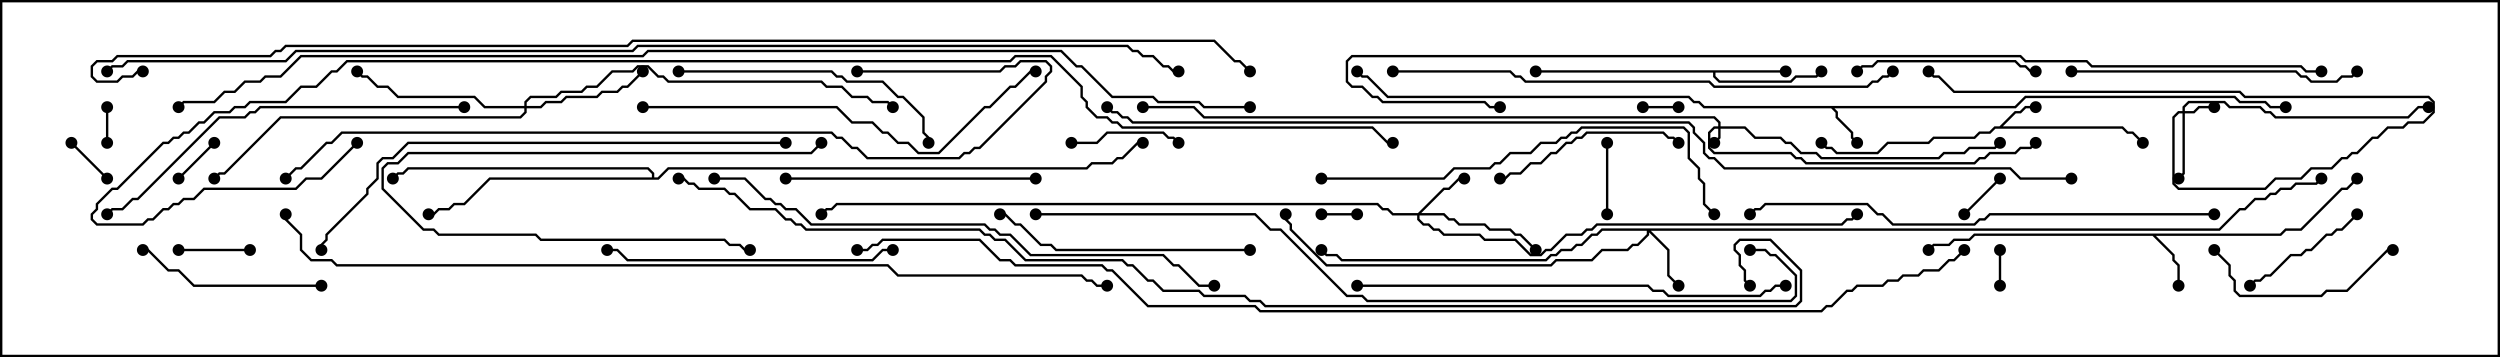 <svg version="1.1" width="105" height="15" xmlns="http://www.w3.org/2000/svg"><path d="M83.979,5.307L84.622,4.664L84.836,4.664L85.051,4.45L85.5,4.45L85.5,4.55L85.092,4.55L84.878,4.764L84.664,4.764L84.121,5.307L89.164,5.307L89.378,5.521L89.592,5.521L90.035,5.965L89.965,6.035L89.551,5.621L89.336,5.621L89.122,5.407L83.806,5.407L83.592,5.621L83.164,5.621L82.949,5.836L81.235,5.836L81.021,6.05L79.306,6.05L78.878,6.479L77.122,6.479L76.908,6.264L76.694,6.264L76.465,6.035L76.535,5.965L76.735,6.164L76.949,6.164L77.164,6.379L78.836,6.379L79.265,5.95L80.979,5.95L81.194,5.736L82.908,5.736L83.122,5.521L83.551,5.521L83.765,5.307z" stroke="none"/><path d="M84.622,4.45L85.051,4.021L93.878,4.021L94.092,4.236L95.164,4.236L95.378,4.45L96,4.45L96,4.55L95.336,4.55L95.122,4.336L94.051,4.336L93.836,4.121L85.092,4.121L84.664,4.55L77.049,4.55L77.193,4.694L77.193,4.908L77.836,5.551L77.836,5.765L78.035,5.965L77.965,6.035L77.736,5.806L77.736,5.592L77.093,4.949L77.093,4.735L76.908,4.55L71.551,4.55L71.336,4.336L71.122,4.336L70.908,4.121L58.265,4.121L57.408,3.264L57.194,3.264L56.965,3.035L57.035,2.965L57.235,3.164L57.449,3.164L58.306,4.021L70.949,4.021L71.164,4.236L71.378,4.236L71.592,4.45z" stroke="none"/><path d="M95.765,9.807L95.979,9.593L96.622,9.593L98.336,7.879L98.551,7.879L98.965,7.465L99.035,7.535L98.592,7.979L98.378,7.979L96.664,9.693L96.021,9.693L95.806,9.907L90.549,9.907L91.336,10.694L91.336,10.908L91.55,11.122L91.55,12L91.45,12L91.45,11.164L91.236,10.949L91.236,10.735L90.408,9.907L82.949,9.907L82.735,10.121L82.092,10.121L81.878,10.336L81.235,10.336L81.035,10.535L80.965,10.465L81.194,10.236L81.836,10.236L82.051,10.021L82.694,10.021L82.908,9.807z" stroke="none"/><path d="M75,2.95L75,3.05L72.05,3.05L72.05,3.194L72.235,3.379L75.194,3.379L75.408,3.164L76.265,3.164L76.465,2.965L76.535,3.035L76.306,3.264L75.449,3.264L75.235,3.479L72.194,3.479L71.95,3.235L71.95,3.05L64.5,3.05L64.5,2.95z" stroke="none"/><path d="M27.379,7.45L27.379,7.306L27.194,7.121L17.164,7.121L16.949,7.336L16.735,7.336L16.535,7.535L16.465,7.465L16.694,7.236L16.908,7.236L17.122,7.021L27.235,7.021L27.479,7.265L27.479,7.45L27.622,7.45L28.051,7.021L45.622,7.021L45.836,6.807L46.694,6.807L46.908,6.593L47.122,6.593L47.765,5.95L48,5.95L48,6.05L47.806,6.05L47.164,6.693L46.949,6.693L46.735,6.907L45.878,6.907L45.664,7.121L28.092,7.121L27.664,7.55L20.592,7.55L19.521,8.621L19.092,8.621L18.878,8.836L18.449,8.836L18.235,9.05L18,9.05L18,8.95L18.194,8.95L18.408,8.736L18.836,8.736L19.051,8.521L19.479,8.521L20.551,7.45z" stroke="none"/><path d="M72.164,5.307L72.164,5.164L71.979,4.979L50.551,4.979L50.122,4.55L48,4.55L48,4.45L50.164,4.45L50.592,4.879L72.021,4.879L72.264,5.122L72.264,5.307L73.306,5.307L73.735,5.736L74.806,5.736L75.021,5.95L75.235,5.95L75.664,6.379L76.306,6.379L76.521,6.593L81.408,6.593L81.622,6.379L82.479,6.379L82.694,6.164L83.765,6.164L83.965,5.965L84.035,6.035L83.806,6.264L82.735,6.264L82.521,6.479L81.664,6.479L81.449,6.693L76.479,6.693L76.265,6.479L75.622,6.479L75.194,6.05L74.979,6.05L74.765,5.836L73.694,5.836L73.265,5.407L72.264,5.407L72.264,5.806L72.035,6.035L71.965,5.965L72.164,5.765L72.164,5.407L72.021,5.407L71.836,5.592L71.836,6.194L72.021,6.379L75.235,6.379L75.449,6.593L75.664,6.593L75.878,6.807L82.908,6.807L83.122,6.593L83.336,6.593L83.551,6.379L84.622,6.379L84.836,6.164L85.265,6.164L85.465,5.965L85.535,6.035L85.306,6.264L84.878,6.264L84.664,6.479L83.592,6.479L83.378,6.693L83.164,6.693L82.949,6.907L75.836,6.907L75.622,6.693L75.408,6.693L75.194,6.479L71.979,6.479L71.736,6.235L71.736,5.551L71.979,5.307z" stroke="none"/><path d="M91.664,4.664L91.664,4.479L91.908,4.236L93.449,4.236L93.664,4.45L94.949,4.45L95.164,4.664L95.378,4.664L95.592,4.879L101.122,4.879L101.551,4.45L102,4.45L102,4.55L101.592,4.55L101.164,4.979L95.551,4.979L95.336,4.764L95.122,4.764L94.908,4.55L93.622,4.55L93.408,4.336L91.949,4.336L91.764,4.521L91.764,4.664L92.122,4.664L92.336,4.45L93,4.45L93,4.55L92.378,4.55L92.164,4.764L91.764,4.764L91.764,7.306L91.535,7.535L91.465,7.465L91.664,7.265L91.664,4.764L91.521,4.764L91.336,4.949L91.336,7.694L91.521,7.879L95.122,7.879L95.551,7.45L96.622,7.45L97.051,7.021L97.908,7.021L98.336,6.593L98.551,6.593L98.765,6.379L98.979,6.379L99.622,5.736L99.836,5.736L100.265,5.307L100.908,5.307L101.122,5.093L101.765,5.093L102.164,4.694L102.164,4.306L101.979,4.121L94.265,4.121L94.051,3.907L82.051,3.907L81.408,3.264L81.194,3.264L80.965,3.035L81.035,2.965L81.235,3.164L81.449,3.164L82.092,3.807L94.092,3.807L94.306,4.021L102.021,4.021L102.264,4.265L102.264,4.735L101.806,5.193L101.164,5.193L100.949,5.407L100.306,5.407L99.878,5.836L99.664,5.836L99.021,6.479L98.806,6.479L98.592,6.693L98.378,6.693L97.949,7.121L97.092,7.121L96.664,7.55L95.592,7.55L95.164,7.979L91.479,7.979L91.236,7.735L91.236,4.908L91.479,4.664z" stroke="none"/><path d="M59.551,8.95L60.622,7.879L60.836,7.879L61.265,7.45L61.5,7.45L61.5,7.55L61.306,7.55L60.878,7.979L60.664,7.979L59.692,8.95L60.664,8.95L60.878,9.164L61.092,9.164L61.306,9.379L62.378,9.379L62.592,9.593L63.449,9.593L63.664,9.807L63.878,9.807L64.535,10.465L64.465,10.535L63.836,9.907L63.622,9.907L63.408,9.693L62.551,9.693L62.336,9.479L61.265,9.479L61.051,9.264L60.836,9.264L60.622,9.05L59.621,9.05L59.621,9.194L59.806,9.379L60.021,9.379L60.235,9.593L60.449,9.593L60.664,9.807L62.164,9.807L62.378,10.021L63.664,10.021L64.306,10.664L64.694,10.664L64.908,10.45L65.122,10.45L65.765,9.807L66.408,9.807L66.622,9.593L66.836,9.593L67.051,9.379L77.336,9.379L77.551,9.164L77.765,9.164L77.965,8.965L78.035,9.035L77.806,9.264L77.592,9.264L77.378,9.479L67.092,9.479L66.878,9.693L66.664,9.693L66.449,9.907L65.806,9.907L65.164,10.55L64.949,10.55L64.735,10.764L64.265,10.764L63.622,10.121L62.336,10.121L62.122,9.907L60.622,9.907L60.408,9.693L60.194,9.693L59.979,9.479L59.765,9.479L59.521,9.235L59.521,9.05L58.479,9.05L58.265,8.836L58.051,8.836L57.836,8.621L35.164,8.621L34.949,8.836L34.735,8.836L34.535,9.035L34.465,8.965L34.694,8.736L34.908,8.736L35.122,8.521L57.878,8.521L58.092,8.736L58.306,8.736L58.521,8.95z" stroke="none"/><path d="M93.194,9.593L94.051,8.736L94.265,8.736L94.694,8.307L95.122,8.307L95.336,8.093L95.551,8.093L95.765,7.879L96.194,7.879L96.408,7.664L97.265,7.664L97.465,7.465L97.535,7.535L97.306,7.764L96.449,7.764L96.235,7.979L95.806,7.979L95.592,8.193L95.378,8.193L95.164,8.407L94.735,8.407L94.306,8.836L94.092,8.836L93.235,9.693L69.335,9.693L70.121,10.479L70.121,11.551L70.535,11.965L70.465,12.035L70.021,11.592L70.021,10.521L69.264,9.764L69.264,9.878L68.806,10.336L68.592,10.336L68.378,10.55L67.306,10.55L66.878,10.979L65.378,10.979L65.164,11.193L55.694,11.193L54.164,9.664L54.164,9.449L53.95,9.235L53.95,9L54.05,9L54.05,9.194L54.264,9.408L54.264,9.622L55.735,11.093L65.122,11.093L65.336,10.879L66.836,10.879L67.265,10.45L68.336,10.45L68.551,10.236L68.765,10.236L69.164,9.836L69.164,9.693L67.306,9.693L67.092,9.907L66.878,9.907L66.449,10.336L66.235,10.336L66.021,10.55L65.592,10.55L65.378,10.764L65.164,10.764L64.949,10.979L56.336,10.979L56.122,10.764L55.694,10.764L55.465,10.535L55.535,10.465L55.735,10.664L56.164,10.664L56.378,10.879L64.908,10.879L65.122,10.664L65.336,10.664L65.551,10.45L65.979,10.45L66.194,10.236L66.408,10.236L66.836,9.807L67.051,9.807L67.265,9.593z" stroke="none"/><path d="M22.021,4.45L22.021,4.265L22.265,4.021L23.336,4.021L23.551,3.807L24.408,3.807L24.622,3.593L25.051,3.593L25.694,2.95L26.551,2.95L26.765,2.736L27.235,2.736L27.664,3.164L27.878,3.164L28.092,3.379L34.521,3.379L34.735,3.593L35.378,3.593L35.806,4.021L36.449,4.021L36.664,4.236L37.306,4.236L37.535,4.465L37.465,4.535L37.265,4.336L36.622,4.336L36.408,4.121L35.765,4.121L35.336,3.693L34.694,3.693L34.479,3.479L28.051,3.479L27.836,3.264L27.622,3.264L27.194,2.836L26.806,2.836L26.592,3.05L25.735,3.05L25.092,3.693L24.664,3.693L24.449,3.907L23.592,3.907L23.378,4.121L22.306,4.121L22.121,4.306L22.121,4.45L22.694,4.45L22.908,4.236L23.551,4.236L23.765,4.021L25.051,4.021L25.265,3.807L25.908,3.807L26.122,3.593L26.336,3.593L26.965,2.965L27.035,3.035L26.378,3.693L26.164,3.693L25.949,3.907L25.306,3.907L25.092,4.121L23.806,4.121L23.592,4.336L22.949,4.336L22.735,4.55L22.121,4.55L22.121,4.735L21.878,4.979L11.806,4.979L9.449,7.336L9.235,7.336L9.035,7.535L8.965,7.465L9.194,7.236L9.408,7.236L11.765,4.879L21.836,4.879L22.021,4.694L22.021,4.55L20.336,4.55L19.908,4.121L16.694,4.121L16.265,3.693L15.836,3.693L15.408,3.264L15.194,3.264L14.965,3.035L15.035,2.965L15.235,3.164L15.449,3.164L15.878,3.593L16.306,3.593L16.735,4.021L19.949,4.021L20.378,4.45z" stroke="none"/><path d="M4.45,4.5L4.55,4.5L4.55,6L4.45,6z" stroke="none"/><path d="M84.05,12L83.95,12L83.95,10.5L84.05,10.5z" stroke="none"/><path d="M57,8.95L57,9.05L55.5,9.05L55.5,8.95z" stroke="none"/><path d="M70.5,4.45L70.5,4.55L69,4.55L69,4.45z" stroke="none"/><path d="M2.965,6.035L3.035,5.965L4.535,7.465L4.465,7.535z" stroke="none"/><path d="M8.965,5.965L9.035,6.035L7.535,7.535L7.465,7.465z" stroke="none"/><path d="M82.535,9.035L82.465,8.965L83.965,7.465L84.035,7.535z" stroke="none"/><path d="M10.5,10.45L10.5,10.55L7.5,10.55L7.5,10.45z" stroke="none"/><path d="M67.45,6L67.55,6L67.55,9L67.45,9z" stroke="none"/><path d="M45,6.05L45,5.95L46.051,5.95L46.479,5.521L48.878,5.521L49.092,5.736L49.306,5.736L49.535,5.965L49.465,6.035L49.265,5.836L49.051,5.836L48.836,5.621L46.521,5.621L46.092,6.05z" stroke="none"/><path d="M94.535,12.035L94.465,11.965L94.694,11.736L94.908,11.736L95.122,11.521L95.336,11.521L96.194,10.664L96.622,10.664L96.836,10.45L97.051,10.45L97.694,9.807L97.908,9.807L98.122,9.593L98.336,9.593L98.965,8.965L99.035,9.035L98.378,9.693L98.164,9.693L97.949,9.907L97.735,9.907L97.092,10.55L96.878,10.55L96.664,10.764L96.235,10.764L95.378,11.621L95.164,11.621L94.949,11.836L94.735,11.836z" stroke="none"/><path d="M34.465,5.965L34.535,6.035L34.092,6.479L17.164,6.479L16.735,6.907L16.306,6.907L16.121,7.092L16.121,7.908L17.806,9.593L18.235,9.593L18.449,9.807L22.521,9.807L22.735,10.021L30.449,10.021L30.664,10.236L31.092,10.236L31.306,10.45L31.5,10.45L31.5,10.55L31.265,10.55L31.051,10.336L30.622,10.336L30.408,10.121L22.694,10.121L22.479,9.907L18.408,9.907L18.194,9.693L17.765,9.693L16.021,7.949L16.021,7.051L16.265,6.807L16.694,6.807L17.122,6.379L34.051,6.379z" stroke="none"/><path d="M78.035,3.035L77.965,2.965L78.194,2.736L78.622,2.736L78.836,2.521L84.664,2.521L84.878,2.736L85.092,2.736L85.306,2.95L85.5,2.95L85.5,3.05L85.265,3.05L85.051,2.836L84.836,2.836L84.622,2.621L78.878,2.621L78.664,2.836L78.235,2.836z" stroke="none"/><path d="M92.965,10.535L93.035,10.465L93.693,11.122L93.693,11.551L93.907,11.765L93.907,12.194L94.092,12.379L97.479,12.379L97.694,12.164L98.551,12.164L100.265,10.45L100.5,10.45L100.5,10.55L100.306,10.55L98.592,12.264L97.735,12.264L97.521,12.479L94.051,12.479L93.807,12.235L93.807,11.806L93.593,11.592L93.593,11.164z" stroke="none"/><path d="M63,7.55L63,7.45L63.194,7.45L63.408,7.236L63.836,7.236L64.265,6.807L64.694,6.807L65.122,6.379L65.336,6.379L65.765,5.95L65.979,5.95L66.194,5.736L66.408,5.736L66.622,5.521L69.878,5.521L70.092,5.736L70.306,5.736L70.535,5.965L70.465,6.035L70.265,5.836L70.051,5.836L69.836,5.621L66.664,5.621L66.449,5.836L66.235,5.836L66.021,6.05L65.806,6.05L65.378,6.479L65.164,6.479L64.735,6.907L64.306,6.907L63.878,7.336L63.449,7.336L63.235,7.55z" stroke="none"/><path d="M13.5,11.95L13.5,12.05L8.122,12.05L7.479,11.407L7.051,11.407L6.194,10.55L6,10.55L6,10.45L6.235,10.45L7.092,11.307L7.521,11.307L8.164,11.95z" stroke="none"/><path d="M33,7.55L33,7.45L43.5,7.45L43.5,7.55z" stroke="none"/><path d="M52.5,10.45L52.5,10.55L44.336,10.55L44.122,10.336L43.694,10.336L42.836,9.479L42.622,9.479L42.194,9.05L42,9.05L42,8.95L42.235,8.95L42.664,9.379L42.878,9.379L43.735,10.236L44.164,10.236L44.378,10.45z" stroke="none"/><path d="M28.5,3.05L28.5,2.95L34.949,2.95L35.164,3.164L35.378,3.164L35.592,3.379L37.092,3.379L37.735,4.021L37.949,4.021L38.836,4.908L38.836,5.551L39.05,5.765L39.05,6L38.95,6L38.95,5.806L38.736,5.592L38.736,4.949L37.908,4.121L37.694,4.121L37.051,3.479L35.551,3.479L35.336,3.264L35.122,3.264L34.908,3.05z" stroke="none"/><path d="M37.5,10.45L37.5,10.55L37.092,10.55L36.664,10.979L26.336,10.979L25.908,10.55L25.5,10.55L25.5,10.45L25.949,10.45L26.378,10.879L36.622,10.879L37.051,10.45z" stroke="none"/><path d="M87,3.05L87,2.95L96.449,2.95L96.664,3.164L96.878,3.164L97.092,3.379L98.122,3.379L98.336,3.164L98.765,3.164L98.965,2.965L99.035,3.035L98.806,3.264L98.378,3.264L98.164,3.479L97.051,3.479L96.836,3.264L96.622,3.264L96.408,3.05z" stroke="none"/><path d="M19.5,4.45L19.5,4.55L10.949,4.55L10.735,4.764L10.521,4.764L10.306,4.979L9.235,4.979L5.806,8.407L5.592,8.407L5.164,8.836L4.735,8.836L4.535,9.035L4.465,8.965L4.694,8.736L5.122,8.736L5.551,8.307L5.765,8.307L9.194,4.879L10.265,4.879L10.479,4.664L10.694,4.664L10.908,4.45z" stroke="none"/><path d="M27,4.55L27,4.45L35.164,4.45L35.806,5.093L36.664,5.093L37.092,5.521L37.306,5.521L37.735,5.95L38.164,5.95L38.592,6.379L39.408,6.379L41.336,4.45L41.551,4.45L42.408,3.593L42.622,3.593L43.265,2.95L43.5,2.95L43.5,3.05L43.306,3.05L42.664,3.693L42.449,3.693L41.592,4.55L41.378,4.55L39.449,6.479L38.551,6.479L38.122,6.05L37.694,6.05L37.265,5.621L37.051,5.621L36.622,5.193L35.765,5.193L35.122,4.55z" stroke="none"/><path d="M55.5,7.55L55.5,7.45L60.622,7.45L61.051,7.021L62.551,7.021L62.765,6.807L62.979,6.807L63.408,6.379L64.265,6.379L64.694,5.95L65.336,5.95L65.551,5.736L65.765,5.736L65.979,5.521L66.194,5.521L66.408,5.307L70.735,5.307L70.979,5.551L70.979,6.622L71.407,7.051L71.407,7.479L71.621,7.694L71.621,8.551L72.035,8.965L71.965,9.035L71.521,8.592L71.521,7.735L71.307,7.521L71.307,7.092L70.879,6.664L70.879,5.592L70.694,5.407L66.449,5.407L66.235,5.621L66.021,5.621L65.806,5.836L65.592,5.836L65.378,6.05L64.735,6.05L64.306,6.479L63.449,6.479L63.021,6.907L62.806,6.907L62.592,7.121L61.092,7.121L60.664,7.55z" stroke="none"/><path d="M57,12.05L57,11.95L69.235,11.95L69.449,12.164L69.878,12.164L70.092,12.379L73.908,12.379L74.122,12.164L74.336,12.164L74.551,11.95L75,11.95L75,12.05L74.592,12.05L74.378,12.264L74.164,12.264L73.949,12.479L70.051,12.479L69.836,12.264L69.408,12.264L69.194,12.05z" stroke="none"/><path d="M93,8.95L93,9.05L83.592,9.05L83.378,9.264L83.164,9.264L82.949,9.479L79.479,9.479L79.051,9.05L78.836,9.05L78.408,8.621L74.164,8.621L73.949,8.836L73.735,8.836L73.535,9.035L73.465,8.965L73.694,8.736L73.908,8.736L74.122,8.521L78.449,8.521L78.878,8.95L79.092,8.95L79.521,9.379L82.908,9.379L83.122,9.164L83.336,9.164L83.551,8.95z" stroke="none"/><path d="M33,5.95L33,6.05L17.164,6.05L16.521,6.693L16.092,6.693L15.907,6.878L15.907,7.521L15.479,7.949L15.479,8.164L13.764,9.878L13.764,10.092L13.55,10.306L13.55,10.5L13.45,10.5L13.45,10.265L13.664,10.051L13.664,9.836L15.379,8.122L15.379,7.908L15.807,7.479L15.807,6.836L16.051,6.593L16.479,6.593L17.122,5.95z" stroke="none"/><path d="M58.5,3.05L58.5,2.95L63.449,2.95L63.664,3.164L63.878,3.164L64.092,3.379L71.806,3.379L72.021,3.593L78.408,3.593L78.622,3.379L78.836,3.379L79.051,3.164L79.265,3.164L79.465,2.965L79.535,3.035L79.306,3.264L79.092,3.264L78.878,3.479L78.664,3.479L78.449,3.693L71.979,3.693L71.765,3.479L64.051,3.479L63.836,3.264L63.622,3.264L63.408,3.05z" stroke="none"/><path d="M30,7.55L30,7.45L31.306,7.45L32.164,8.307L32.378,8.307L32.592,8.521L32.806,8.521L33.021,8.736L33.449,8.736L34.092,9.379L41.378,9.379L41.592,9.593L41.806,9.593L42.021,9.807L42.449,9.807L43.306,10.664L48.878,10.664L49.306,11.093L49.521,11.093L50.378,11.95L51,11.95L51,12.05L50.336,12.05L49.479,11.193L49.265,11.193L48.836,10.764L43.265,10.764L42.408,9.907L41.979,9.907L41.765,9.693L41.551,9.693L41.336,9.479L34.051,9.479L33.408,8.836L32.979,8.836L32.765,8.621L32.551,8.621L32.336,8.407L32.122,8.407L31.265,7.55z" stroke="none"/><path d="M36,3.05L36,2.95L41.979,2.95L42.194,2.736L42.622,2.736L42.836,2.521L43.949,2.521L44.193,2.765L44.193,3.021L43.979,3.235L43.979,3.449L41.164,6.264L40.949,6.264L40.735,6.479L40.521,6.479L40.306,6.693L36.408,6.693L35.979,6.264L35.765,6.264L35.336,5.836L35.122,5.836L34.908,5.621L14.378,5.621L13.949,6.05L13.735,6.05L12.664,7.121L12.449,7.121L12.035,7.535L11.965,7.465L12.408,7.021L12.622,7.021L13.694,5.95L13.908,5.95L14.336,5.521L34.949,5.521L35.164,5.736L35.378,5.736L35.806,6.164L36.021,6.164L36.449,6.593L40.265,6.593L40.479,6.379L40.694,6.379L40.908,6.164L41.122,6.164L43.879,3.408L43.879,3.194L44.093,2.979L44.093,2.806L43.908,2.621L42.878,2.621L42.664,2.836L42.235,2.836L42.021,3.05z" stroke="none"/><path d="M73.5,10.55L73.5,10.45L74.164,10.45L74.378,10.664L74.592,10.664L75.479,11.551L75.479,12.449L75.235,12.693L57.408,12.693L57.194,12.479L56.551,12.479L53.765,9.693L53.336,9.693L52.694,9.05L43.5,9.05L43.5,8.95L52.735,8.95L53.378,9.593L53.806,9.593L56.592,12.379L57.235,12.379L57.449,12.593L75.194,12.593L75.379,12.408L75.379,11.592L74.551,10.764L74.336,10.764L74.122,10.55z" stroke="none"/><path d="M97.5,2.95L97.5,3.05L96.836,3.05L96.622,2.836L87.836,2.836L87.622,2.621L85.051,2.621L84.836,2.407L56.806,2.407L56.621,2.592L56.621,3.408L56.806,3.593L57.235,3.593L57.664,4.021L57.878,4.021L58.092,4.236L62.378,4.236L62.592,4.45L63,4.45L63,4.55L62.551,4.55L62.336,4.336L58.051,4.336L57.836,4.121L57.622,4.121L57.194,3.693L56.765,3.693L56.521,3.449L56.521,2.551L56.765,2.307L84.878,2.307L85.092,2.521L87.664,2.521L87.878,2.736L96.664,2.736L96.878,2.95z" stroke="none"/><path d="M11.95,9L12.05,9L12.05,9.194L12.693,9.836L12.693,10.479L13.092,10.879L13.949,10.879L14.164,11.093L37.306,11.093L37.735,11.521L45.449,11.521L45.664,11.736L45.878,11.736L46.092,11.95L46.5,11.95L46.5,12.05L46.051,12.05L45.836,11.836L45.622,11.836L45.408,11.621L37.694,11.621L37.265,11.193L14.122,11.193L13.908,10.979L13.051,10.979L12.593,10.521L12.593,9.878L11.95,9.235z" stroke="none"/><path d="M87,7.45L87,7.55L84.836,7.55L84.408,7.121L72.408,7.121L71.979,6.693L71.765,6.693L71.521,6.449L71.521,6.021L71.093,5.592L71.093,5.378L70.908,5.193L47.551,5.193L47.336,4.979L47.122,4.979L46.908,4.764L46.694,4.764L46.465,4.535L46.535,4.465L46.735,4.664L46.949,4.664L47.164,4.879L47.378,4.879L47.592,5.093L70.949,5.093L71.193,5.336L71.193,5.551L71.621,5.979L71.621,6.408L71.806,6.593L72.021,6.593L72.449,7.021L84.449,7.021L84.878,7.45z" stroke="none"/><path d="M14.965,5.965L15.035,6.035L13.521,7.55L12.878,7.55L12.449,7.979L8.592,7.979L8.164,8.407L7.735,8.407L7.521,8.621L7.306,8.621L7.092,8.836L6.878,8.836L6.449,9.264L6.235,9.264L6.021,9.479L4.051,9.479L3.807,9.235L3.807,8.979L4.021,8.765L4.021,8.551L4.694,7.879L4.908,7.879L6.836,5.95L7.051,5.95L7.265,5.736L7.479,5.736L7.694,5.521L7.908,5.521L8.336,5.093L8.551,5.093L8.979,4.664L9.622,4.664L9.836,4.45L10.265,4.45L10.479,4.236L11.979,4.236L12.622,3.593L13.265,3.593L13.908,2.95L14.122,2.95L14.551,2.521L42.408,2.521L42.622,2.307L44.164,2.307L45.479,3.622L45.479,4.051L45.693,4.265L45.693,4.479L46.092,4.879L46.521,4.879L46.735,5.093L46.949,5.093L47.164,5.307L57.664,5.307L58.306,5.95L58.5,5.95L58.5,6.05L58.265,6.05L57.622,5.407L47.122,5.407L46.908,5.193L46.694,5.193L46.479,4.979L46.051,4.979L45.593,4.521L45.593,4.306L45.379,4.092L45.379,3.664L44.122,2.407L42.664,2.407L42.449,2.621L14.592,2.621L14.164,3.05L13.949,3.05L13.306,3.693L12.664,3.693L12.021,4.336L10.521,4.336L10.306,4.55L9.878,4.55L9.664,4.764L9.021,4.764L8.592,5.193L8.378,5.193L7.949,5.621L7.735,5.621L7.521,5.836L7.306,5.836L7.092,6.05L6.878,6.05L4.949,7.979L4.735,7.979L4.121,8.592L4.121,8.806L3.907,9.021L3.907,9.194L4.092,9.379L5.979,9.379L6.194,9.164L6.408,9.164L6.836,8.736L7.051,8.736L7.265,8.521L7.479,8.521L7.694,8.307L8.122,8.307L8.551,7.879L12.408,7.879L12.836,7.45L13.479,7.45z" stroke="none"/><path d="M52.5,4.45L52.5,4.55L50.551,4.55L50.336,4.336L48.622,4.336L48.408,4.121L46.694,4.121L45.408,2.836L45.194,2.836L44.551,2.193L27.235,2.193L27.021,2.407L12.664,2.407L11.806,3.264L11.164,3.264L10.949,3.479L10.306,3.479L9.878,3.907L9.449,3.907L9.021,4.336L7.735,4.336L7.535,4.535L7.465,4.465L7.694,4.236L8.979,4.236L9.408,3.807L9.836,3.807L10.265,3.379L10.908,3.379L11.122,3.164L11.765,3.164L12.622,2.307L26.979,2.307L27.194,2.093L44.592,2.093L45.235,2.736L45.449,2.736L46.735,4.021L48.449,4.021L48.664,4.236L50.378,4.236L50.592,4.45z" stroke="none"/><path d="M4.535,3.035L4.465,2.965L4.694,2.736L5.122,2.736L5.336,2.521L11.979,2.521L12.408,2.093L26.551,2.093L26.765,1.879L47.378,1.879L47.592,2.093L47.806,2.093L48.021,2.307L48.449,2.307L48.878,2.736L49.092,2.736L49.306,2.95L49.5,2.95L49.5,3.05L49.265,3.05L49.051,2.836L48.836,2.836L48.408,2.407L47.979,2.407L47.765,2.193L47.551,2.193L47.336,1.979L26.806,1.979L26.592,2.193L12.449,2.193L12.021,2.621L5.378,2.621L5.164,2.836L4.735,2.836z" stroke="none"/><path d="M28.5,7.55L28.5,7.45L28.735,7.45L28.949,7.664L29.164,7.664L29.378,7.879L30.449,7.879L30.664,8.093L30.878,8.093L31.521,8.736L32.592,8.736L33.021,9.164L33.235,9.164L33.449,9.379L33.664,9.379L33.878,9.593L41.164,9.593L41.378,9.807L41.592,9.807L41.806,10.021L42.235,10.021L43.092,10.879L47.164,10.879L47.378,11.093L47.592,11.093L48.235,11.736L48.449,11.736L48.878,12.164L50.378,12.164L50.592,12.379L52.306,12.379L52.521,12.593L52.949,12.593L53.164,12.807L75.408,12.807L75.593,12.622L75.593,11.378L74.336,10.121L73.092,10.121L72.907,10.306L72.907,10.479L73.121,10.694L73.121,11.122L73.336,11.336L73.336,11.765L73.535,11.965L73.465,12.035L73.236,11.806L73.236,11.378L73.021,11.164L73.021,10.735L72.807,10.521L72.807,10.265L73.051,10.021L74.378,10.021L75.693,11.336L75.693,12.664L75.449,12.907L53.122,12.907L52.908,12.693L52.479,12.693L52.265,12.479L50.551,12.479L50.336,12.264L48.836,12.264L48.408,11.836L48.194,11.836L47.551,11.193L47.336,11.193L47.122,10.979L43.051,10.979L42.194,10.121L41.765,10.121L41.551,9.907L41.336,9.907L41.122,9.693L33.836,9.693L33.622,9.479L33.408,9.479L33.194,9.264L32.979,9.264L32.551,8.836L31.479,8.836L30.836,8.193L30.622,8.193L30.408,7.979L29.336,7.979L29.122,7.764L28.908,7.764L28.694,7.55z" stroke="none"/><path d="M6,2.95L6,3.05L5.806,3.05L5.592,3.264L5.164,3.264L4.949,3.479L4.051,3.479L3.807,3.235L3.807,2.765L4.051,2.521L4.694,2.521L4.908,2.307L11.336,2.307L11.551,2.093L11.765,2.093L11.979,1.879L26.336,1.879L26.551,1.664L51.021,1.664L51.878,2.521L52.092,2.521L52.535,2.965L52.465,3.035L52.051,2.621L51.836,2.621L50.979,1.764L26.592,1.764L26.378,1.979L12.021,1.979L11.806,2.193L11.592,2.193L11.378,2.407L4.949,2.407L4.735,2.621L4.092,2.621L3.907,2.806L3.907,3.194L4.092,3.379L4.908,3.379L5.122,3.164L5.551,3.164L5.765,2.95z" stroke="none"/><path d="M36,10.55L36,10.45L36.408,10.45L36.622,10.236L36.836,10.236L37.051,10.021L41.164,10.021L42.021,10.879L42.449,10.879L42.664,11.093L46.306,11.093L46.521,11.307L46.735,11.307L48.235,12.807L52.735,12.807L52.949,13.021L76.479,13.021L76.694,12.807L76.908,12.807L77.551,12.164L77.765,12.164L77.979,11.95L79.051,11.95L79.265,11.736L79.694,11.736L79.908,11.521L80.551,11.521L80.765,11.307L81.408,11.307L81.836,10.879L82.051,10.879L82.465,10.465L82.535,10.535L82.092,10.979L81.878,10.979L81.449,11.407L80.806,11.407L80.592,11.621L79.949,11.621L79.735,11.836L79.306,11.836L79.092,12.05L78.021,12.05L77.806,12.264L77.592,12.264L76.949,12.907L76.735,12.907L76.521,13.121L52.908,13.121L52.694,12.907L48.194,12.907L46.694,11.407L46.479,11.407L46.265,11.193L42.622,11.193L42.408,10.979L41.979,10.979L41.122,10.121L37.092,10.121L36.878,10.336L36.664,10.336L36.449,10.55z" stroke="none"/><circle cx="85.5" cy="4.5" r="0.25" stroke-width="0" fill="#000" /><circle cx="90" cy="6" r="0.25" stroke-width="0" fill="#000" /><circle cx="76.5" cy="6" r="0.25" stroke-width="0" fill="#000" /><circle cx="78" cy="6" r="0.25" stroke-width="0" fill="#000" /><circle cx="96" cy="4.5" r="0.25" stroke-width="0" fill="#000" /><circle cx="57" cy="3" r="0.25" stroke-width="0" fill="#000" /><circle cx="91.5" cy="12" r="0.25" stroke-width="0" fill="#000" /><circle cx="99" cy="7.5" r="0.25" stroke-width="0" fill="#000" /><circle cx="81" cy="10.5" r="0.25" stroke-width="0" fill="#000" /><circle cx="75" cy="3" r="0.25" stroke-width="0" fill="#000" /><circle cx="76.5" cy="3" r="0.25" stroke-width="0" fill="#000" /><circle cx="64.5" cy="3" r="0.25" stroke-width="0" fill="#000" /><circle cx="18" cy="9" r="0.25" stroke-width="0" fill="#000" /><circle cx="16.5" cy="7.5" r="0.25" stroke-width="0" fill="#000" /><circle cx="48" cy="6" r="0.25" stroke-width="0" fill="#000" /><circle cx="72" cy="6" r="0.25" stroke-width="0" fill="#000" /><circle cx="84" cy="6" r="0.25" stroke-width="0" fill="#000" /><circle cx="85.5" cy="6" r="0.25" stroke-width="0" fill="#000" /><circle cx="48" cy="4.5" r="0.25" stroke-width="0" fill="#000" /><circle cx="93" cy="4.5" r="0.25" stroke-width="0" fill="#000" /><circle cx="91.5" cy="7.5" r="0.25" stroke-width="0" fill="#000" /><circle cx="102" cy="4.5" r="0.25" stroke-width="0" fill="#000" /><circle cx="81" cy="3" r="0.25" stroke-width="0" fill="#000" /><circle cx="61.5" cy="7.5" r="0.25" stroke-width="0" fill="#000" /><circle cx="64.5" cy="10.5" r="0.25" stroke-width="0" fill="#000" /><circle cx="78" cy="9" r="0.25" stroke-width="0" fill="#000" /><circle cx="34.5" cy="9" r="0.25" stroke-width="0" fill="#000" /><circle cx="70.5" cy="12" r="0.25" stroke-width="0" fill="#000" /><circle cx="55.5" cy="10.5" r="0.25" stroke-width="0" fill="#000" /><circle cx="54" cy="9" r="0.25" stroke-width="0" fill="#000" /><circle cx="97.5" cy="7.5" r="0.25" stroke-width="0" fill="#000" /><circle cx="27" cy="3" r="0.25" stroke-width="0" fill="#000" /><circle cx="15" cy="3" r="0.25" stroke-width="0" fill="#000" /><circle cx="9" cy="7.5" r="0.25" stroke-width="0" fill="#000" /><circle cx="37.5" cy="4.5" r="0.25" stroke-width="0" fill="#000" /><circle cx="4.5" cy="4.5" r="0.25" stroke-width="0" fill="#000" /><circle cx="4.5" cy="6" r="0.25" stroke-width="0" fill="#000" /><circle cx="84" cy="12" r="0.25" stroke-width="0" fill="#000" /><circle cx="84" cy="10.5" r="0.25" stroke-width="0" fill="#000" /><circle cx="57" cy="9" r="0.25" stroke-width="0" fill="#000" /><circle cx="55.5" cy="9" r="0.25" stroke-width="0" fill="#000" /><circle cx="70.5" cy="4.5" r="0.25" stroke-width="0" fill="#000" /><circle cx="69" cy="4.5" r="0.25" stroke-width="0" fill="#000" /><circle cx="3" cy="6" r="0.25" stroke-width="0" fill="#000" /><circle cx="4.5" cy="7.5" r="0.25" stroke-width="0" fill="#000" /><circle cx="9" cy="6" r="0.25" stroke-width="0" fill="#000" /><circle cx="7.5" cy="7.5" r="0.25" stroke-width="0" fill="#000" /><circle cx="82.5" cy="9" r="0.25" stroke-width="0" fill="#000" /><circle cx="84" cy="7.5" r="0.25" stroke-width="0" fill="#000" /><circle cx="10.5" cy="10.5" r="0.25" stroke-width="0" fill="#000" /><circle cx="7.5" cy="10.5" r="0.25" stroke-width="0" fill="#000" /><circle cx="67.5" cy="6" r="0.25" stroke-width="0" fill="#000" /><circle cx="67.5" cy="9" r="0.25" stroke-width="0" fill="#000" /><circle cx="45" cy="6" r="0.25" stroke-width="0" fill="#000" /><circle cx="49.5" cy="6" r="0.25" stroke-width="0" fill="#000" /><circle cx="94.5" cy="12" r="0.25" stroke-width="0" fill="#000" /><circle cx="99" cy="9" r="0.25" stroke-width="0" fill="#000" /><circle cx="34.5" cy="6" r="0.25" stroke-width="0" fill="#000" /><circle cx="31.5" cy="10.5" r="0.25" stroke-width="0" fill="#000" /><circle cx="78" cy="3" r="0.25" stroke-width="0" fill="#000" /><circle cx="85.5" cy="3" r="0.25" stroke-width="0" fill="#000" /><circle cx="93" cy="10.5" r="0.25" stroke-width="0" fill="#000" /><circle cx="100.5" cy="10.5" r="0.25" stroke-width="0" fill="#000" /><circle cx="63" cy="7.5" r="0.25" stroke-width="0" fill="#000" /><circle cx="70.5" cy="6" r="0.25" stroke-width="0" fill="#000" /><circle cx="13.5" cy="12" r="0.25" stroke-width="0" fill="#000" /><circle cx="6" cy="10.5" r="0.25" stroke-width="0" fill="#000" /><circle cx="33" cy="7.5" r="0.25" stroke-width="0" fill="#000" /><circle cx="43.5" cy="7.5" r="0.25" stroke-width="0" fill="#000" /><circle cx="52.5" cy="10.5" r="0.25" stroke-width="0" fill="#000" /><circle cx="42" cy="9" r="0.25" stroke-width="0" fill="#000" /><circle cx="28.5" cy="3" r="0.25" stroke-width="0" fill="#000" /><circle cx="39" cy="6" r="0.25" stroke-width="0" fill="#000" /><circle cx="37.5" cy="10.5" r="0.25" stroke-width="0" fill="#000" /><circle cx="25.5" cy="10.5" r="0.25" stroke-width="0" fill="#000" /><circle cx="87" cy="3" r="0.25" stroke-width="0" fill="#000" /><circle cx="99" cy="3" r="0.25" stroke-width="0" fill="#000" /><circle cx="19.5" cy="4.5" r="0.25" stroke-width="0" fill="#000" /><circle cx="4.5" cy="9" r="0.25" stroke-width="0" fill="#000" /><circle cx="27" cy="4.5" r="0.25" stroke-width="0" fill="#000" /><circle cx="43.5" cy="3" r="0.25" stroke-width="0" fill="#000" /><circle cx="55.5" cy="7.5" r="0.25" stroke-width="0" fill="#000" /><circle cx="72" cy="9" r="0.25" stroke-width="0" fill="#000" /><circle cx="57" cy="12" r="0.25" stroke-width="0" fill="#000" /><circle cx="75" cy="12" r="0.25" stroke-width="0" fill="#000" /><circle cx="93" cy="9" r="0.25" stroke-width="0" fill="#000" /><circle cx="73.5" cy="9" r="0.25" stroke-width="0" fill="#000" /><circle cx="33" cy="6" r="0.25" stroke-width="0" fill="#000" /><circle cx="13.5" cy="10.5" r="0.25" stroke-width="0" fill="#000" /><circle cx="58.5" cy="3" r="0.25" stroke-width="0" fill="#000" /><circle cx="79.5" cy="3" r="0.25" stroke-width="0" fill="#000" /><circle cx="30" cy="7.5" r="0.25" stroke-width="0" fill="#000" /><circle cx="51" cy="12" r="0.25" stroke-width="0" fill="#000" /><circle cx="36" cy="3" r="0.25" stroke-width="0" fill="#000" /><circle cx="12" cy="7.5" r="0.25" stroke-width="0" fill="#000" /><circle cx="73.5" cy="10.5" r="0.25" stroke-width="0" fill="#000" /><circle cx="43.5" cy="9" r="0.25" stroke-width="0" fill="#000" /><circle cx="97.5" cy="3" r="0.25" stroke-width="0" fill="#000" /><circle cx="63" cy="4.5" r="0.25" stroke-width="0" fill="#000" /><circle cx="12" cy="9" r="0.25" stroke-width="0" fill="#000" /><circle cx="46.5" cy="12" r="0.25" stroke-width="0" fill="#000" /><circle cx="87" cy="7.5" r="0.25" stroke-width="0" fill="#000" /><circle cx="46.5" cy="4.5" r="0.25" stroke-width="0" fill="#000" /><circle cx="15" cy="6" r="0.25" stroke-width="0" fill="#000" /><circle cx="58.5" cy="6" r="0.25" stroke-width="0" fill="#000" /><circle cx="52.5" cy="4.5" r="0.25" stroke-width="0" fill="#000" /><circle cx="7.5" cy="4.5" r="0.25" stroke-width="0" fill="#000" /><circle cx="4.5" cy="3" r="0.25" stroke-width="0" fill="#000" /><circle cx="49.5" cy="3" r="0.25" stroke-width="0" fill="#000" /><circle cx="28.5" cy="7.5" r="0.25" stroke-width="0" fill="#000" /><circle cx="73.5" cy="12" r="0.25" stroke-width="0" fill="#000" /><circle cx="6" cy="3" r="0.25" stroke-width="0" fill="#000" /><circle cx="52.5" cy="3" r="0.25" stroke-width="0" fill="#000" /><circle cx="36" cy="10.5" r="0.25" stroke-width="0" fill="#000" /><circle cx="82.5" cy="10.5" r="0.25" stroke-width="0" fill="#000" /><rect x="0" y="0" width="105" height="15" stroke-width="0.2" stroke="#000" fill="none" /></svg>